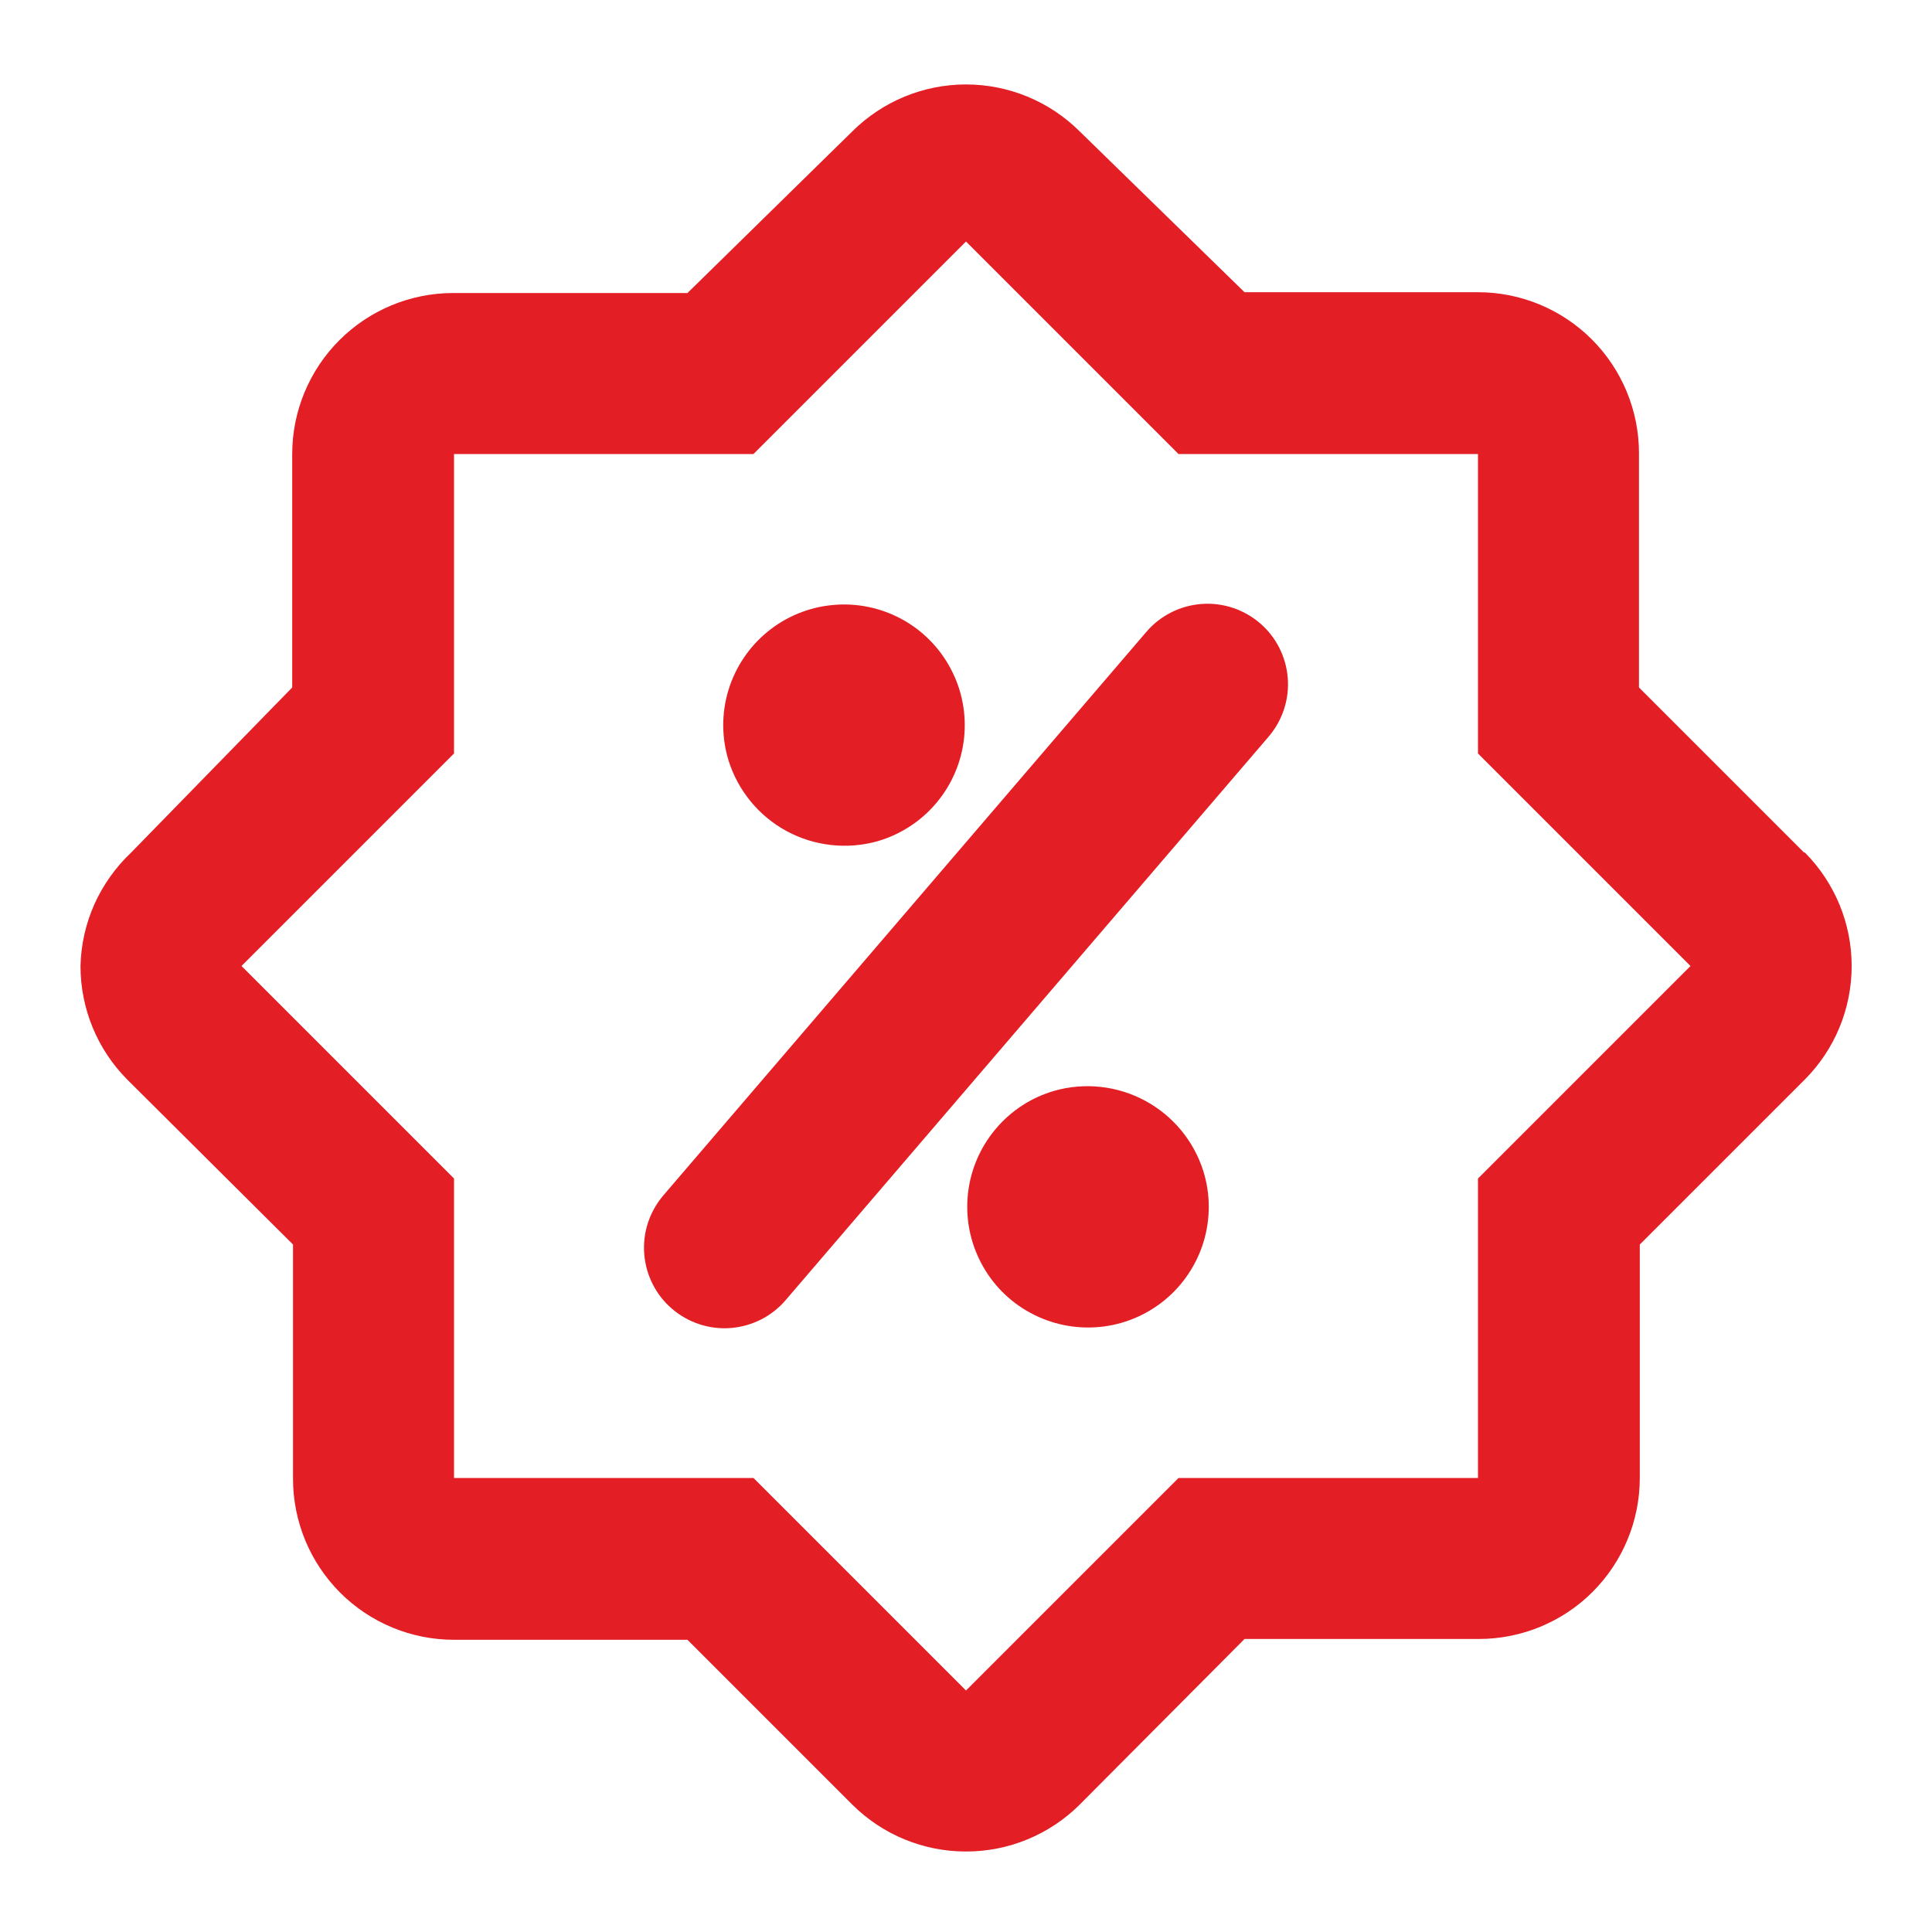 <svg width="24" height="24" viewBox="0 0 24 24" fill="none" xmlns="http://www.w3.org/2000/svg">
<path d="M22.41 10.59L20.36 8.54V5.63C20.36 5.1 20.149 4.591 19.774 4.216C19.399 3.841 18.89 3.63 18.36 3.63H15.46L13.41 1.63C13.035 1.258 12.528 1.049 12 1.049C11.472 1.049 10.965 1.258 10.59 1.63L8.54 3.64H5.63C5.1 3.64 4.591 3.851 4.216 4.226C3.841 4.601 3.63 5.11 3.63 5.64V8.54L1.63 10.59C1.437 10.772 1.282 10.99 1.173 11.232C1.065 11.474 1.006 11.735 1 12C1 12.529 1.208 13.035 1.58 13.41L3.64 15.46V18.37C3.64 18.901 3.851 19.41 4.226 19.785C4.601 20.16 5.11 20.37 5.64 20.37H8.54L10.59 22.42C10.965 22.792 11.472 23.001 12 23C12.528 23.001 13.035 22.792 13.41 22.42L15.46 20.36H18.37C18.9 20.36 19.409 20.15 19.784 19.775C20.159 19.4 20.37 18.891 20.37 18.36V15.46L22.42 13.41C22.793 13.036 23.002 12.529 23.002 12C23.002 11.472 22.793 10.965 22.42 10.59H22.41ZM18.36 14.64V18.36H14.64L12 21L9.36 18.36H5.64V14.64L3 12L5.64 9.36V5.64H9.36L12 3L14.64 5.64H18.36V9.36L21 12L18.36 14.64Z" fill="#E31E24"/>
<path d="M14.24 7.85L8.24 14.85C8.155 14.95 8.09 15.066 8.049 15.19C8.008 15.315 7.993 15.447 8.003 15.578C8.024 15.842 8.148 16.088 8.35 16.26C8.552 16.432 8.813 16.518 9.078 16.497C9.342 16.476 9.588 16.352 9.76 16.15L15.76 9.15C15.932 8.948 16.018 8.687 15.997 8.422C15.976 8.158 15.852 7.912 15.65 7.74C15.448 7.568 15.187 7.482 14.922 7.503C14.658 7.524 14.412 7.648 14.24 7.85Z" fill="#E31E24"/>
<path d="M10.901 10.45C11.187 10.367 11.442 10.201 11.633 9.973C11.825 9.745 11.944 9.465 11.976 9.169C12.008 8.873 11.951 8.574 11.812 8.311C11.674 8.047 11.46 7.831 11.198 7.689C10.936 7.548 10.637 7.487 10.341 7.516C10.045 7.544 9.763 7.66 9.533 7.849C9.303 8.038 9.134 8.291 9.048 8.576C8.962 8.861 8.963 9.165 9.051 9.45C9.169 9.824 9.428 10.138 9.773 10.325C10.118 10.511 10.523 10.556 10.901 10.45Z" fill="#E31E24"/>
<path d="M13.099 13.55C12.813 13.632 12.558 13.798 12.367 14.026C12.175 14.255 12.056 14.534 12.024 14.83C11.992 15.127 12.049 15.425 12.188 15.689C12.326 15.953 12.54 16.169 12.802 16.31C13.064 16.452 13.363 16.512 13.659 16.484C13.955 16.456 14.236 16.34 14.467 16.151C14.697 15.962 14.866 15.709 14.952 15.424C15.038 15.139 15.037 14.834 14.949 14.55C14.831 14.175 14.572 13.861 14.227 13.675C13.882 13.488 13.477 13.443 13.099 13.55Z" fill="#E31E24"/>
</svg>

